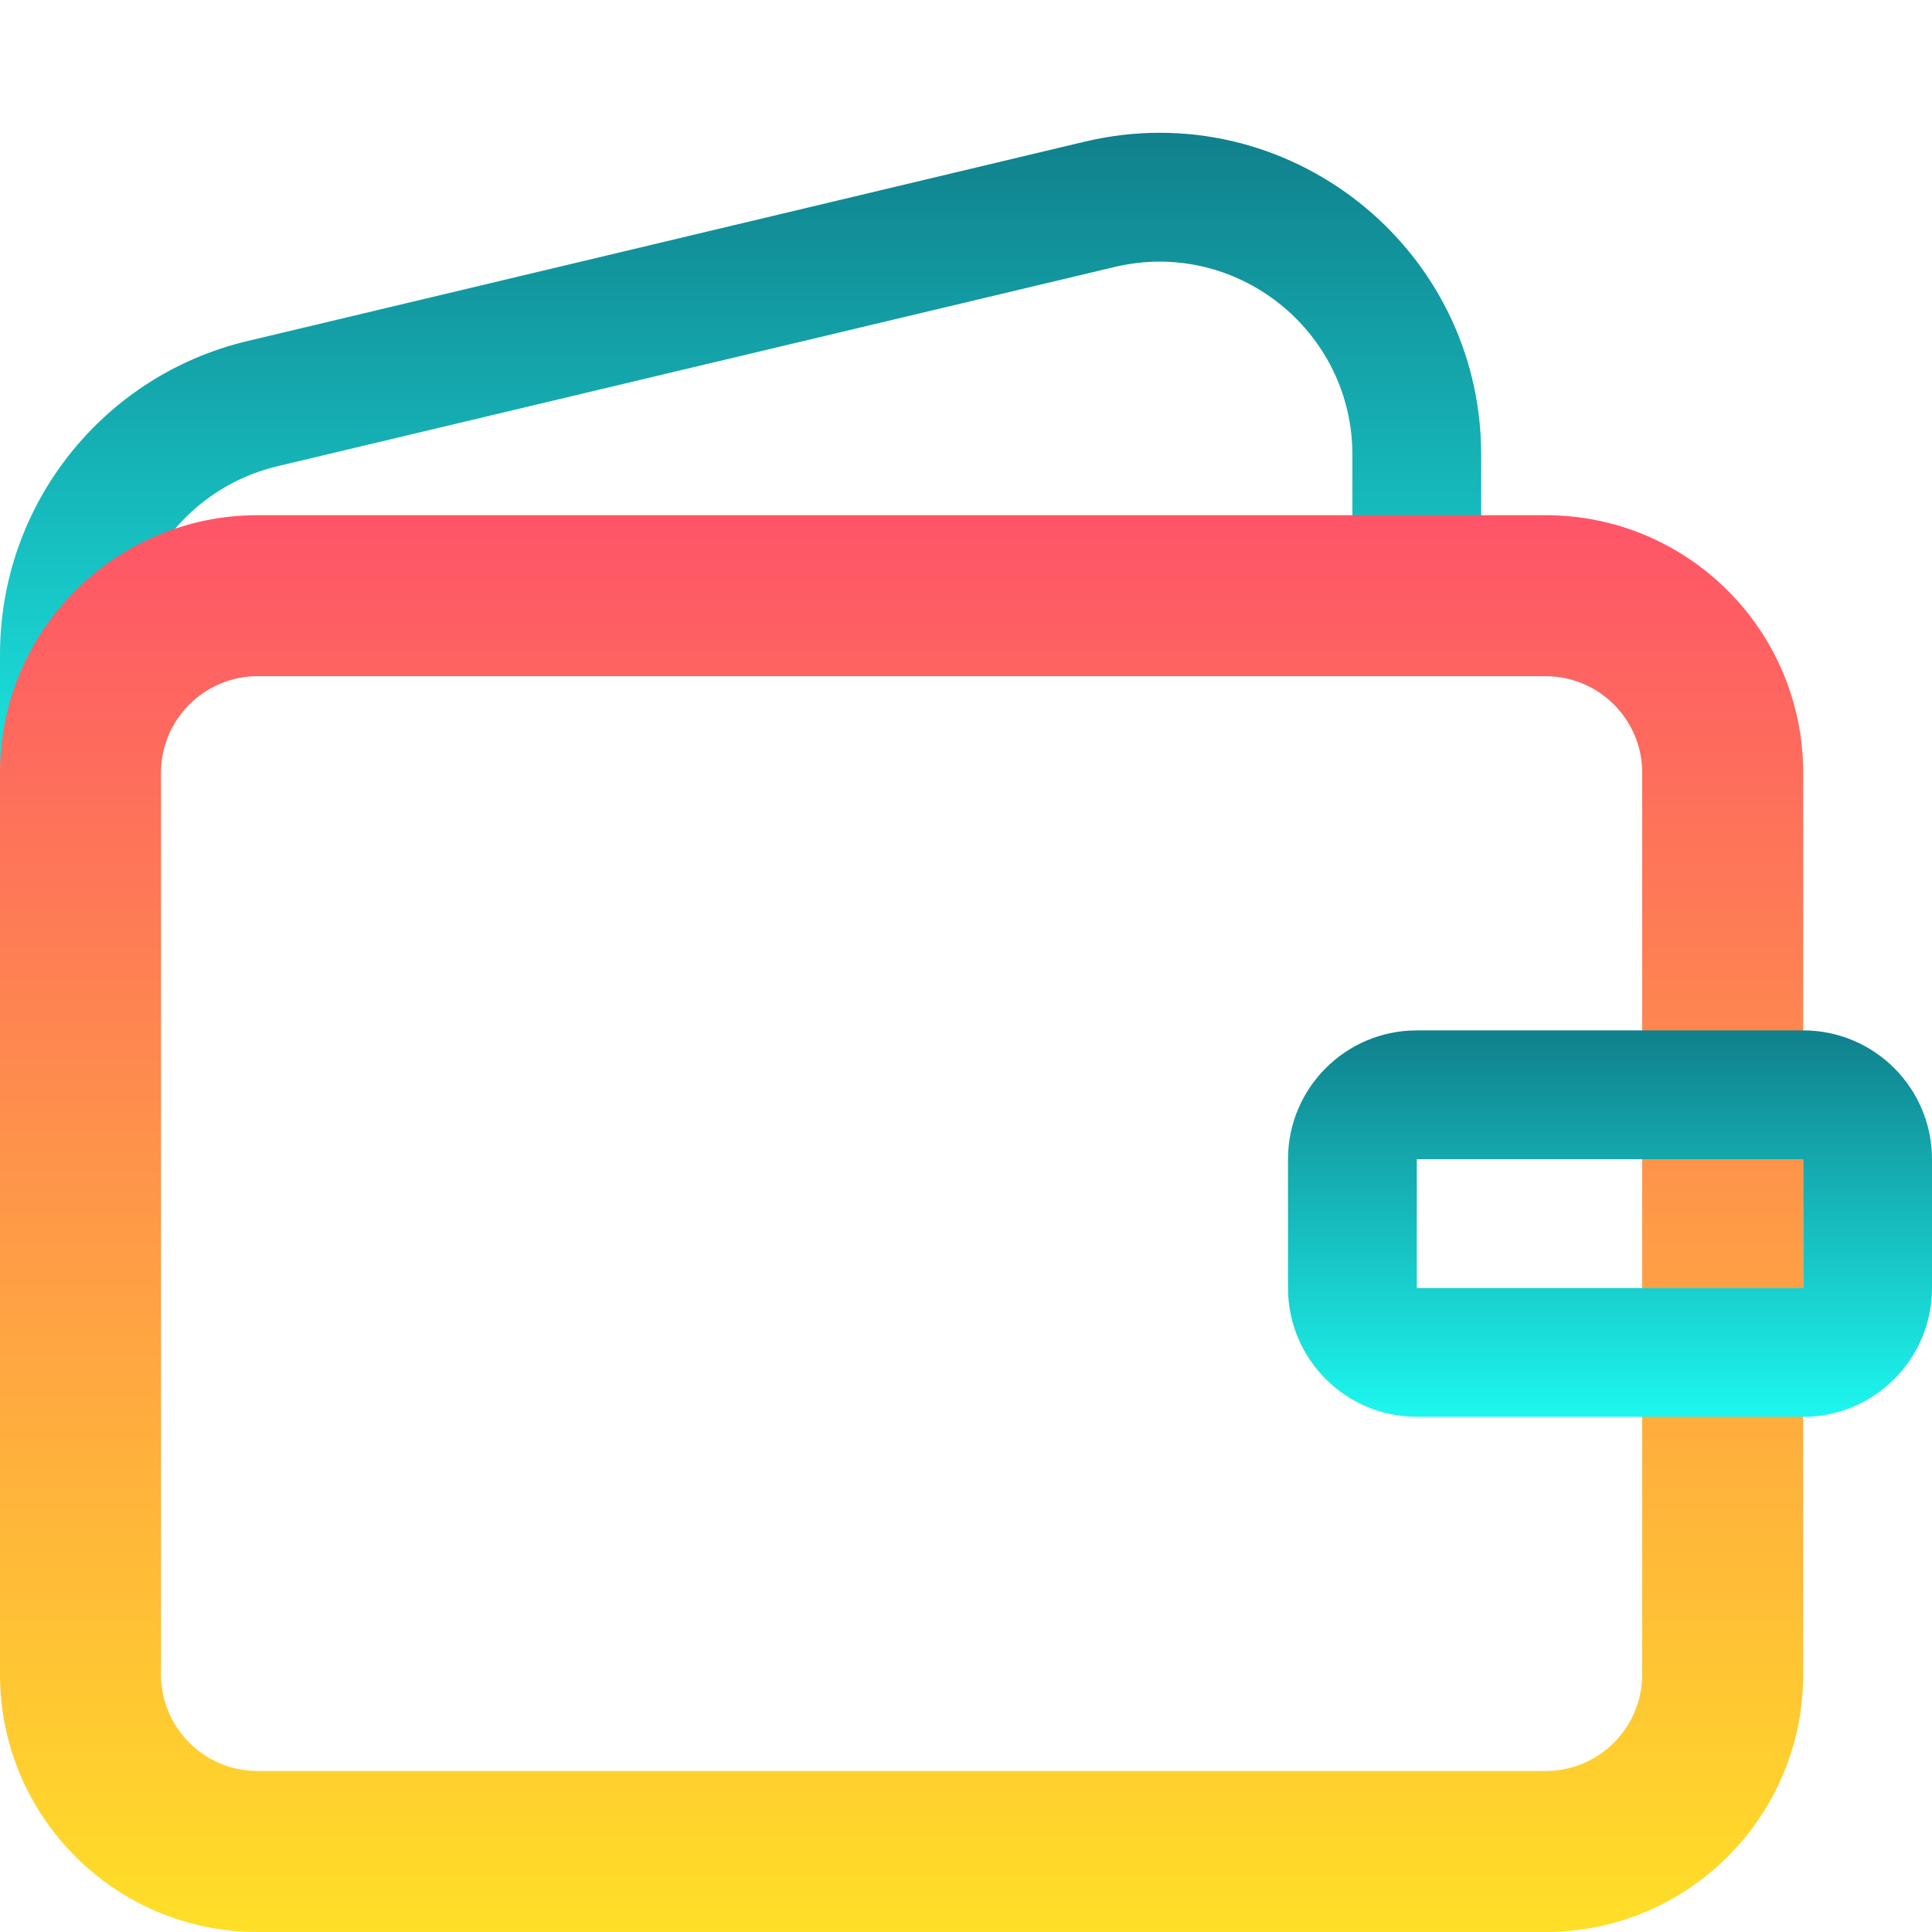 <svg width="15" height="15" viewBox="0 0 15 15" fill="none" xmlns="http://www.w3.org/2000/svg">
<path fill-rule="evenodd" clip-rule="evenodd" d="M10.5 3.532C10.5 2.563 9.595 1.848 8.653 2.073L2.153 3.62C1.477 3.781 1 4.385 1 5.08V7H0V5.08C0 3.922 0.795 2.916 1.921 2.648L8.421 1.1C9.992 0.726 11.5 1.917 11.5 3.532V5H10.5V3.532Z" fill="url(#paint0_linear_177_31212)"/>
<path fill-rule="evenodd" clip-rule="evenodd" d="M12 5.25H2C1.586 5.25 1.25 5.586 1.25 6V13C1.25 13.414 1.586 13.75 2 13.75H12C12.414 13.75 12.75 13.414 12.75 13V6C12.75 5.586 12.414 5.25 12 5.25ZM2 4C0.895 4 0 4.895 0 6V13C0 14.105 0.895 15 2 15H12C13.105 15 14 14.105 14 13V6C14 4.895 13.105 4 12 4H2Z" fill="url(#paint1_linear_177_31212)"/>
<path fill-rule="evenodd" clip-rule="evenodd" d="M14 9H11L11 10H14V9ZM11 8C10.448 8 10 8.448 10 9V10C10 10.552 10.448 11 11 11H14C14.552 11 15 10.552 15 10V9C15 8.448 14.552 8 14 8H11Z" fill="url(#paint2_linear_177_31212)"/>
<defs>
<linearGradient id="paint0_linear_177_31212" x1="5.75" y1="1.031" x2="5.75" y2="7" gradientUnits="userSpaceOnUse">
<stop stop-color="#10808C"/>
<stop offset="1" stop-color="#1DF7EF"/>
</linearGradient>
<linearGradient id="paint1_linear_177_31212" x1="7" y1="4" x2="7" y2="15" gradientUnits="userSpaceOnUse">
<stop stop-color="#FE5468"/>
<stop offset="1" stop-color="#FFDF27"/>
</linearGradient>
<linearGradient id="paint2_linear_177_31212" x1="12.5" y1="8" x2="12.5" y2="11" gradientUnits="userSpaceOnUse">
<stop stop-color="#10808C"/>
<stop offset="1" stop-color="#1DF7EF"/>
</linearGradient>
</defs>
</svg>
